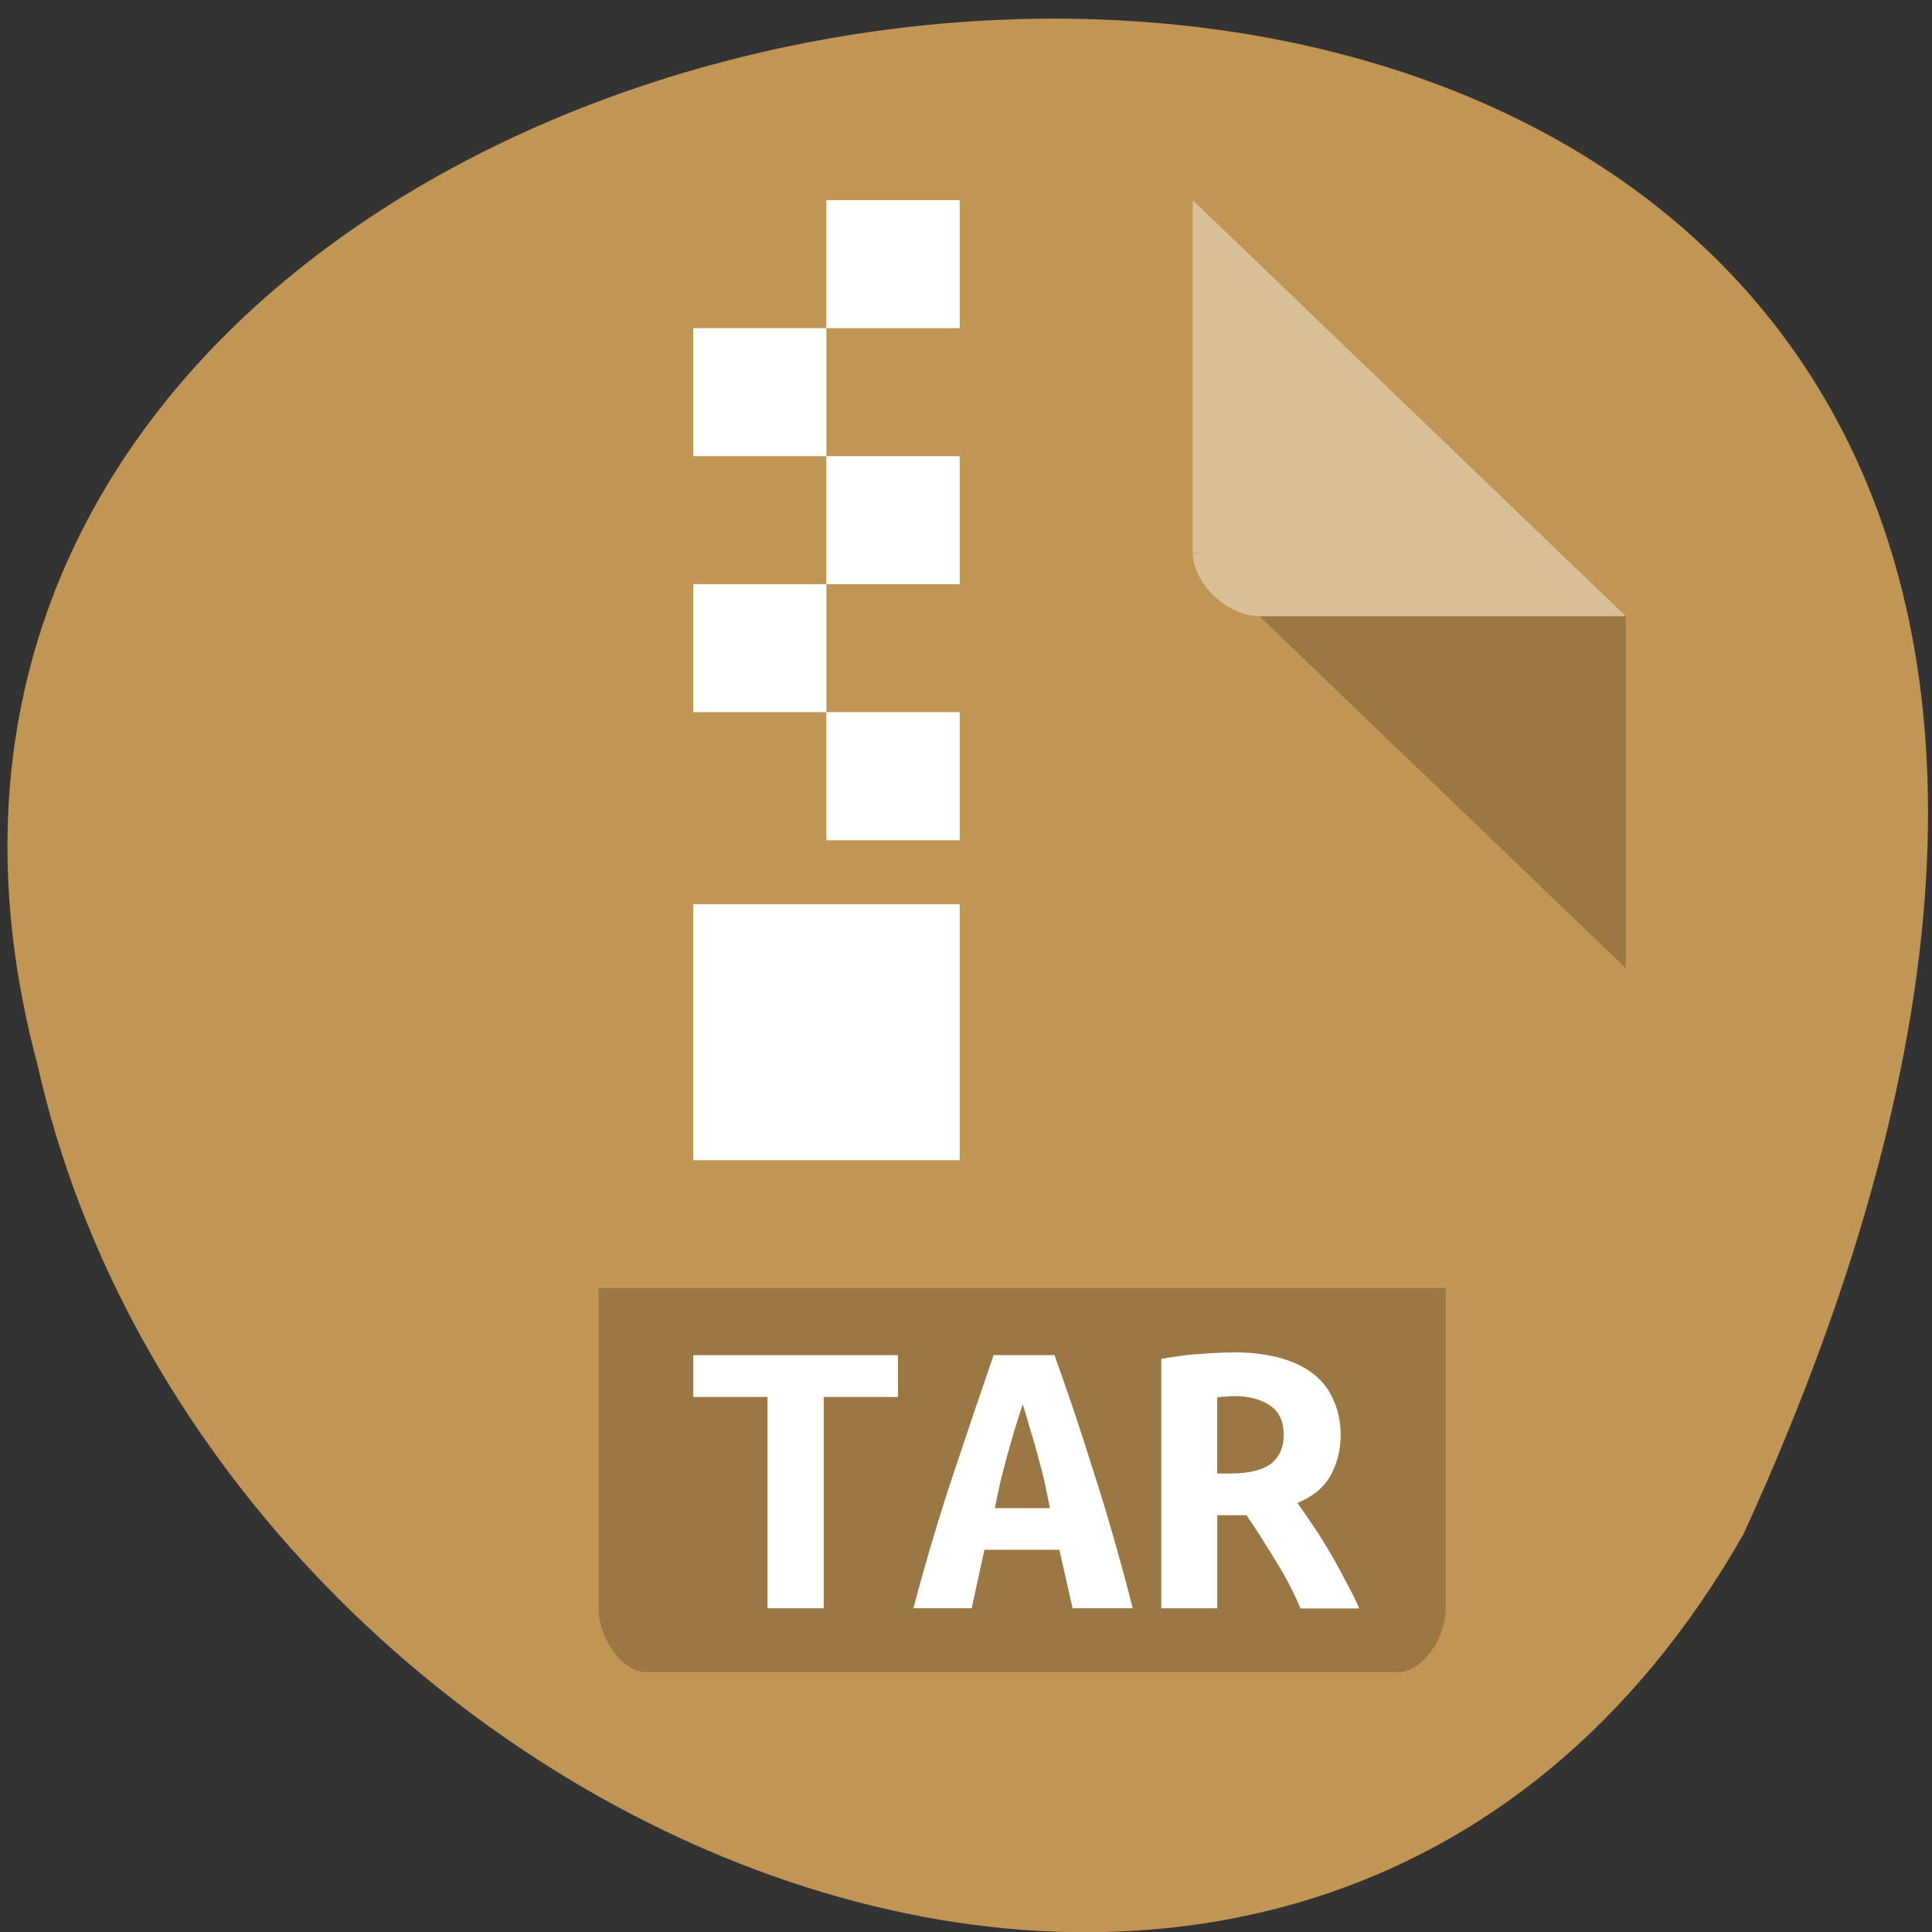 <svg xmlns="http://www.w3.org/2000/svg" viewBox="0 0 48 48"><rect x="0" y="0" width="48" height="48" fill="#333333" stroke="none"/><path d="m 43.32 38.11 c 23.469 -51.39 -51.32 -45.03 -42.39 -11.664 c 4.316 19.281 31.383 30.98 42.39 11.664" fill="#c19553"/><path d="m 29.633 13.719 l 0.055 0.047 l 0.129 -0.047 m 1.473 1.59 l 9.102 8.746 v -8.746" fill-opacity="0.196"/><path d="m 29.633 4.973 l 10.758 10.336 h -9.102 c -0.805 0 -1.656 -0.82 -1.656 -1.59 v -8.746" fill="#fff" fill-opacity="0.392"/><path d="m 14.871 32 v 7.953 c 0 0.773 0.602 1.59 1.172 1.59 h 18.707 c 0.566 0 1.168 -0.816 1.168 -1.59 v -7.953" fill-opacity="0.196"/><g fill="#fff"><path d="m 20.531 4.973 v 3.18 h 3.313 v -3.18 m -3.313 3.18 h -3.309 v 3.18 h 3.309 m 0 0 v 3.18 h 3.313 v -3.18 m -3.313 3.18 h -3.309 v 3.18 h 3.309 m 0 0 v 3.184 h 3.313 v -3.184 m -6.621 4.773 v 6.359 h 6.621 v -6.359"/><path d="m 22.309 33.668 v 1.039 h -1.844 v 5.25 h -1.398 v -5.25 h -1.844 v -1.039 h 5.086"/><path d="m 26.648 39.957 l -0.328 -1.453 h -1.863 l -0.316 1.453 h -1.449 c 0.332 -1.242 0.668 -2.367 1.01 -3.383 c 0.34 -1.023 0.668 -1.992 0.984 -2.906 h 1.512 c 0.332 0.918 0.66 1.898 0.984 2.934 c 0.332 1.031 0.652 2.148 0.961 3.355 h -1.492 m -1.242 -5.07 c -0.078 0.234 -0.148 0.465 -0.215 0.68 l -0.18 0.629 c -0.055 0.203 -0.105 0.41 -0.16 0.621 c -0.047 0.211 -0.09 0.426 -0.137 0.652 h 1.367 c -0.043 -0.227 -0.09 -0.441 -0.133 -0.652 c -0.047 -0.211 -0.102 -0.418 -0.16 -0.621 c -0.051 -0.207 -0.113 -0.418 -0.18 -0.629 c -0.059 -0.215 -0.129 -0.445 -0.203 -0.68"/><path d="m 30.66 33.598 c 0.402 0 0.762 0.043 1.086 0.125 c 0.324 0.082 0.605 0.207 0.836 0.375 c 0.234 0.168 0.414 0.387 0.531 0.652 c 0.129 0.258 0.195 0.563 0.195 0.914 c 0 0.363 -0.086 0.695 -0.25 0.996 c -0.168 0.297 -0.441 0.523 -0.824 0.68 c 0.125 0.176 0.262 0.371 0.406 0.59 c 0.141 0.207 0.281 0.434 0.418 0.668 c 0.137 0.23 0.262 0.465 0.383 0.703 c 0.129 0.23 0.238 0.449 0.328 0.66 h -1.457 c -0.172 -0.406 -0.375 -0.797 -0.609 -1.168 c -0.227 -0.379 -0.473 -0.762 -0.734 -1.148 h -0.727 v 2.313 h -1.391 v -6.195 c 0.137 -0.027 0.285 -0.051 0.441 -0.07 c 0.168 -0.027 0.332 -0.047 0.5 -0.051 c 0.164 -0.016 0.324 -0.027 0.473 -0.031 c 0.152 -0.008 0.281 -0.012 0.395 -0.012 m 1.234 2.055 c 0 -0.336 -0.113 -0.578 -0.34 -0.734 c -0.227 -0.156 -0.523 -0.234 -0.895 -0.234 c -0.051 0 -0.117 0.004 -0.191 0.012 c -0.074 0 -0.152 0.008 -0.227 0.02 v 1.891 h 0.305 c 0.477 0 0.82 -0.082 1.031 -0.242 c 0.211 -0.172 0.316 -0.406 0.316 -0.711"/></g></svg>